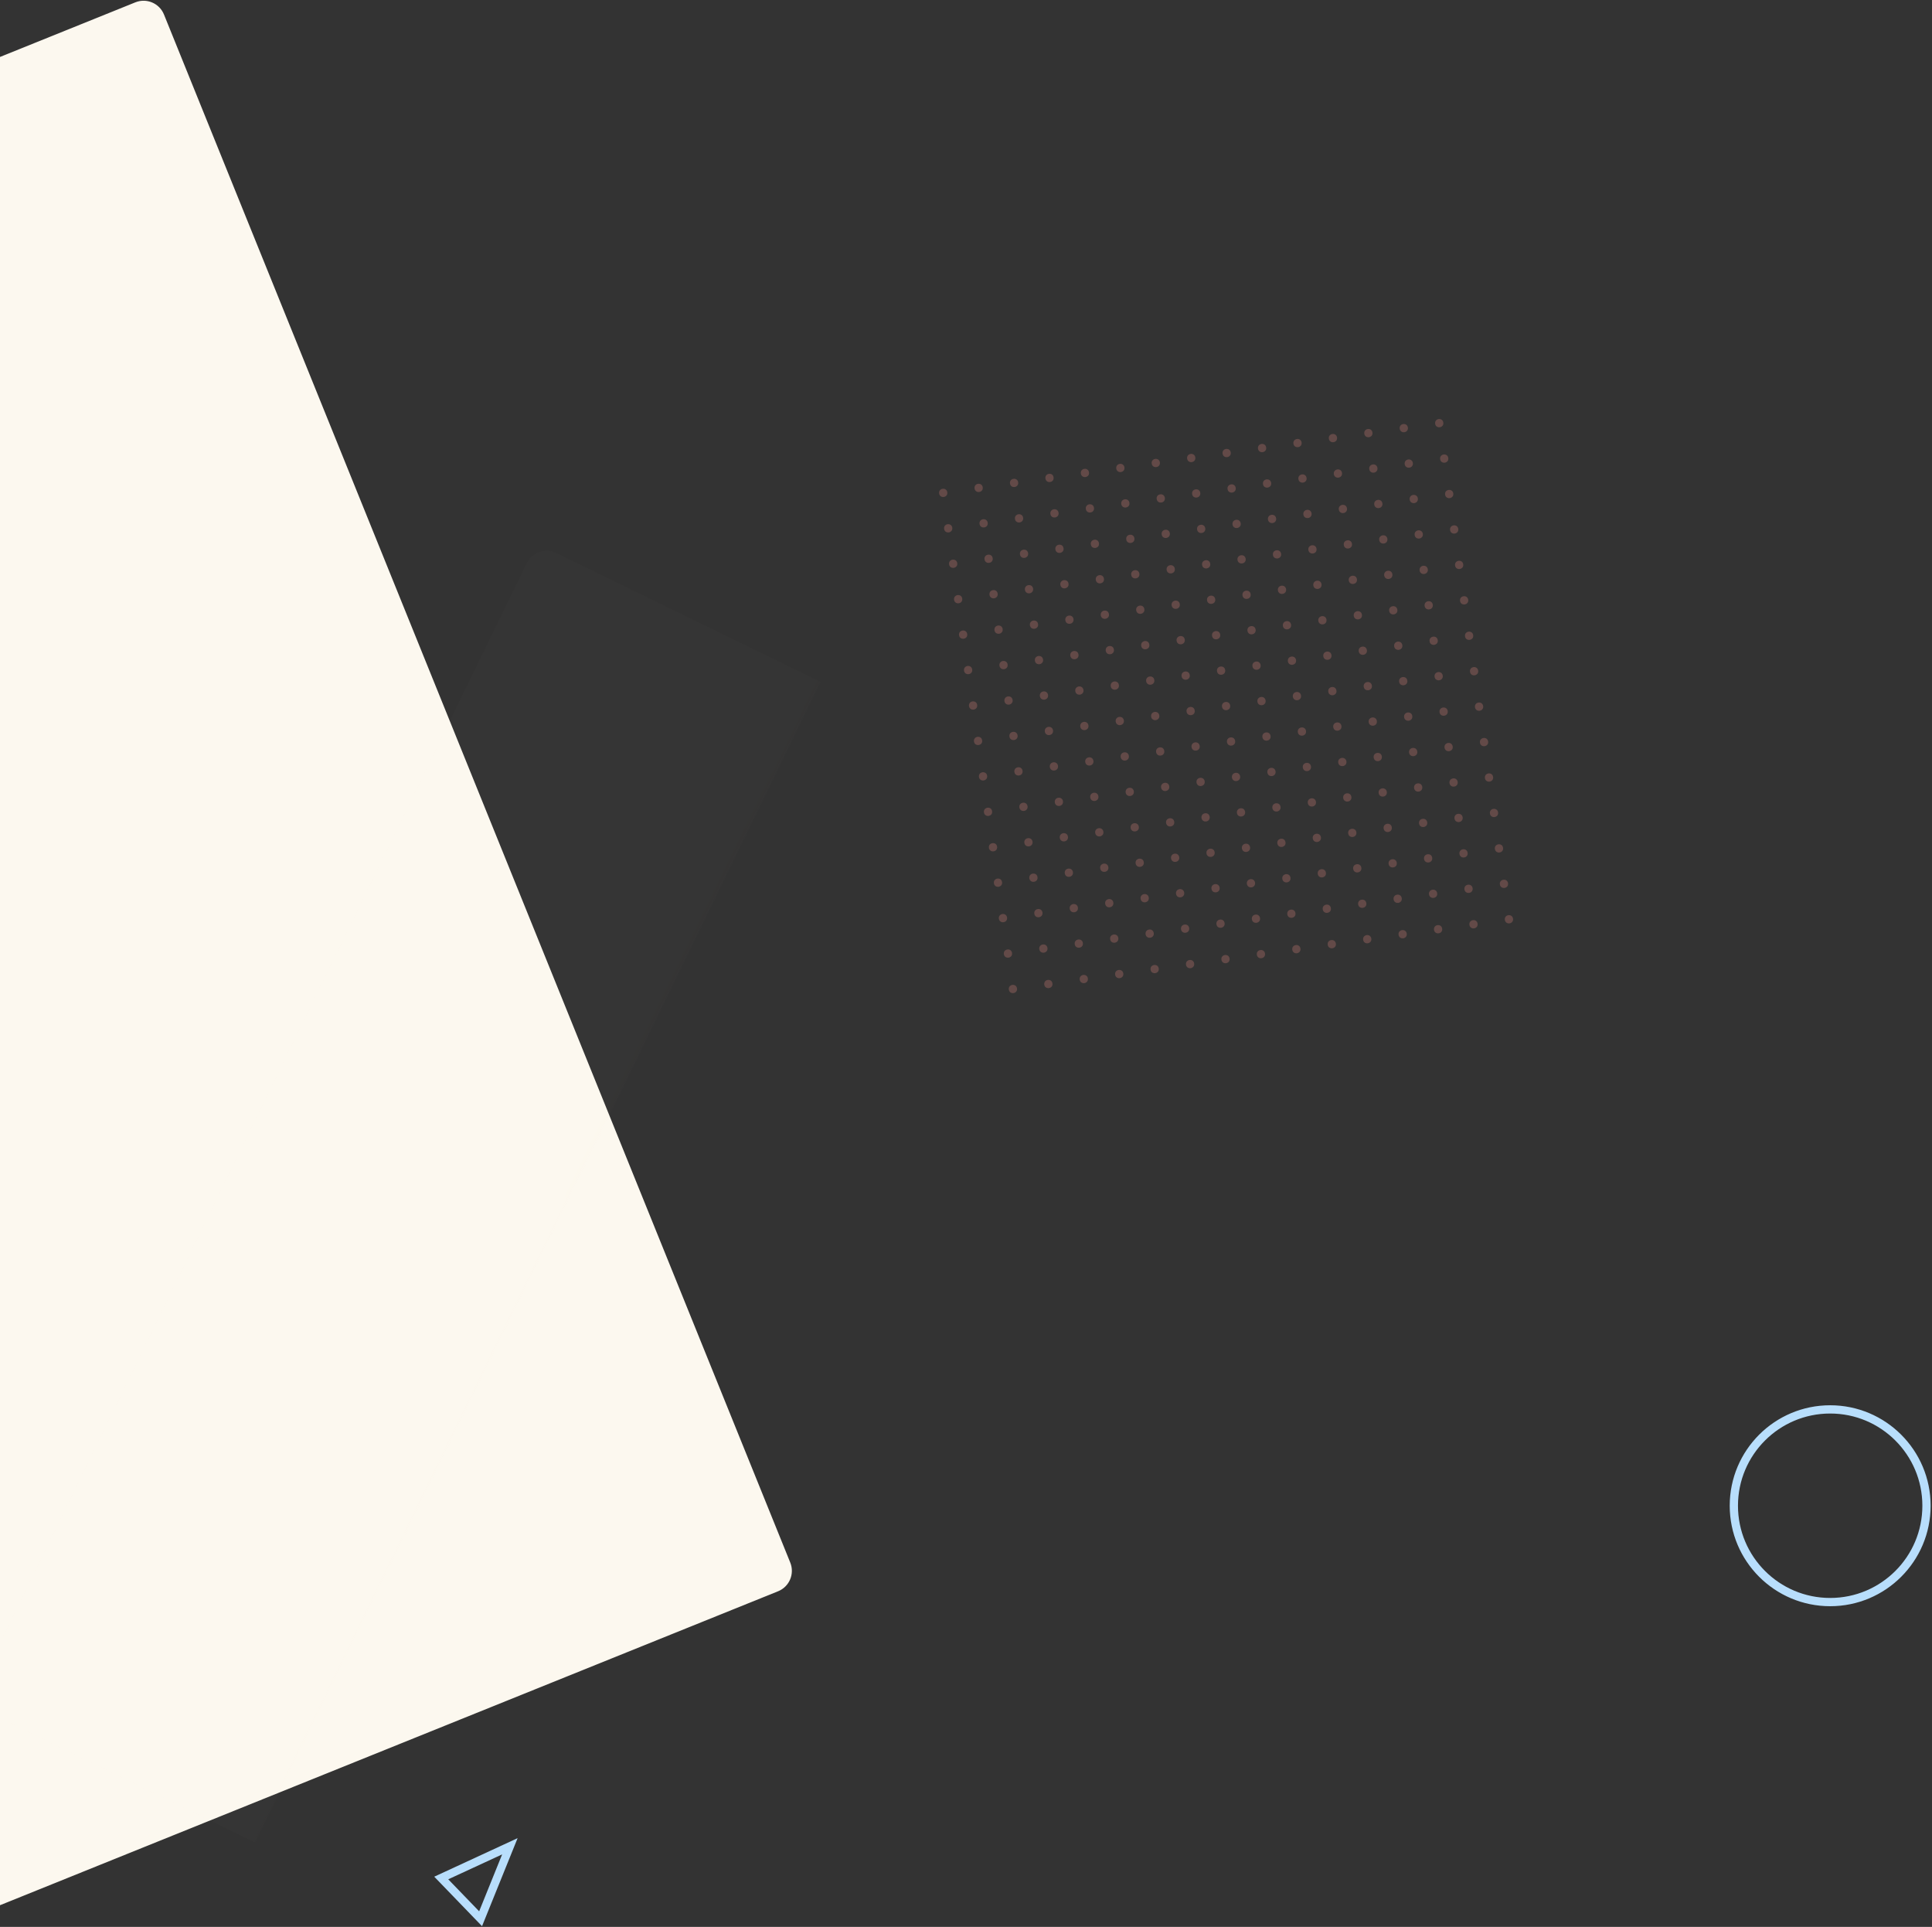 <?xml version="1.0" encoding="UTF-8"?>
<svg width="702px" height="700px" viewBox="0 0 702 700" version="1.1" xmlns="http://www.w3.org/2000/svg" xmlns:xlink="http://www.w3.org/1999/xlink">
    <rect x="0" y="0" width="702" height="700" fill="#333333" stroke="none"/>
    <!-- Generator: Sketch 57.1 (83088) - https://sketch.com -->
    <title>background items</title>
    <desc>Created with Sketch.</desc>
    <defs>
        <path d="M127.859,119.501 L734.828,119.823 C739.243,119.825 742.822,123.403 742.824,127.818 L743.146,734.494 C743.148,738.913 739.568,742.496 735.15,742.499 C735.147,742.499 735.144,742.499 735.141,742.499 L128.172,742.177 C123.757,742.175 120.178,738.597 120.176,734.182 L119.854,127.506 C119.852,123.087 123.432,119.504 127.85,119.501 C127.853,119.501 127.856,119.501 127.859,119.501 Z" id="path-1"></path>
        <radialGradient cx="76.273%" cy="48.035%" fx="76.273%" fy="48.035%" r="88.238%" gradientTransform="translate(0.763,0.48),scale(0.999,1),rotate(39.802),scale(1,0.71),translate(-0.763,-0.48)" id="radialGradient-3">
            <stop stop-color="#F38E86" offset="0%"></stop>
            <stop stop-color="#FEE0D4" offset="100%"></stop>
        </radialGradient>
    </defs>
    <g id="Page-1" stroke="none" stroke-width="1" fill="none" fill-rule="evenodd">
        <g id="Final-design" transform="translate(0, -4545)">
            <g id="OUR-TEAM" transform="translate(-622, 4442)">
                <g id="background-items">
                    <g id="Rectangle-Copy-10-+-Rectangle-Copy-16-Mask-Copy-Copy" transform="translate(506.5, 506) rotate(11) translate(-506.5, -506) translate(75, 75)">
                        <g id="Group-6" transform="translate(0, 0)">
                            <mask id="mask-2" fill="white">
                                <use xlink:href="#path-1"></use>
                            </mask>
                            <use id="Mask" fill="#FCF8EF" transform="translate(431.5, 431) rotate(-33) translate(-431.5, -431) " xlink:href="#path-1"></use>
                            <path d="M636.337,222.717 L1089.799,222.585 C1094.218,222.579 1097.8,226.16 1097.802,230.578 C1097.802,230.58 1097.802,230.582 1097.797,230.583 L1097.666,683.574 C1097.66,687.991 1094.08,691.571 1089.663,691.577 L636.201,691.708 C631.782,691.714 628.2,688.133 628.198,683.715 C628.198,683.714 628.198,683.712 628.203,683.71 L628.334,230.719 C628.34,226.303 631.92,222.723 636.337,222.717 Z" id="Rectangle-Copy-16" fill="url(#radialGradient-3)" opacity="0.117" mask="url(#mask-2)" transform="translate(863, 457.147) rotate(15) translate(-863, -457.147) "></path>
                        </g>
                    </g>
                    <circle id="Oval-Copy-248" stroke="#B8DEFC" stroke-width="3" cx="1287" cy="650" r="35"></circle>
                    <path d="M789.613,768.546 L801.162,794.489 L810.193,768.546 L789.613,768.546 Z" id="Rectangle-Copy-22" stroke="#B8DEFC" stroke-width="3" transform="translate(799.803, 782.803) rotate(226) translate(-799.803, -782.803) "></path>
                    <g id="Group-60" opacity="0.25" transform="translate(1067.5, 359.5) rotate(-8) translate(-1067.5, -359.5) translate(975, 267)">
                        <circle id="Mask" cx="93.5" cy="91.5" r="91.5"></circle>
                        <circle id="Oval-Copy-6" fill="#F38E86" cx="1.5" cy="1.5" r="1.5"></circle>
                        <circle id="Oval-Copy-7" fill="#F38E86" cx="14.5" cy="1.5" r="1.5"></circle>
                        <circle id="Oval-Copy-8" fill="#F38E86" cx="27.5" cy="1.5" r="1.5"></circle>
                        <circle id="Oval-Copy-9" fill="#F38E86" cx="40.5" cy="1.5" r="1.5"></circle>
                        <circle id="Oval-Copy-10" fill="#F38E86" cx="53.5" cy="1.5" r="1.5"></circle>
                        <circle id="Oval-Copy-11" fill="#F38E86" cx="66.5" cy="1.5" r="1.5"></circle>
                        <circle id="Oval-Copy-12" fill="#F38E86" cx="79.5" cy="1.5" r="1.5"></circle>
                        <circle id="Oval-Copy-13" fill="#F38E86" cx="92.5" cy="1.5" r="1.5"></circle>
                        <circle id="Oval-Copy-14" fill="#F38E86" cx="105.5" cy="1.5" r="1.5"></circle>
                        <circle id="Oval-Copy-15" fill="#F38E86" cx="118.5" cy="1.5" r="1.5"></circle>
                        <circle id="Oval-Copy-16" fill="#F38E86" cx="131.5" cy="1.5" r="1.5"></circle>
                        <circle id="Oval-Copy-17" fill="#F38E86" cx="144.5" cy="1.5" r="1.5"></circle>
                        <circle id="Oval-Copy-18" fill="#F38E86" cx="157.5" cy="1.5" r="1.5"></circle>
                        <circle id="Oval-Copy-19" fill="#F38E86" cx="170.5" cy="1.5" r="1.5"></circle>
                        <circle id="Oval-Copy-20" fill="#F38E86" cx="183.5" cy="1.5" r="1.5"></circle>
                        <circle id="Oval-Copy-21" fill="#F38E86" cx="1.5" cy="14.5" r="1.5"></circle>
                        <circle id="Oval-Copy-22" fill="#F38E86" cx="14.5" cy="14.5" r="1.5"></circle>
                        <circle id="Oval-Copy-23" fill="#F38E86" cx="27.5" cy="14.5" r="1.5"></circle>
                        <circle id="Oval-Copy-24" fill="#F38E86" cx="40.5" cy="14.5" r="1.5"></circle>
                        <circle id="Oval-Copy-25" fill="#F38E86" cx="53.5" cy="14.5" r="1.5"></circle>
                        <circle id="Oval-Copy-26" fill="#F38E86" cx="66.5" cy="14.5" r="1.5"></circle>
                        <circle id="Oval-Copy-27" fill="#F38E86" cx="79.5" cy="14.5" r="1.5"></circle>
                        <circle id="Oval-Copy-28" fill="#F38E86" cx="92.5" cy="14.5" r="1.5"></circle>
                        <circle id="Oval-Copy-29" fill="#F38E86" cx="105.5" cy="14.5" r="1.5"></circle>
                        <circle id="Oval-Copy-30" fill="#F38E86" cx="118.5" cy="14.5" r="1.5"></circle>
                        <circle id="Oval-Copy-31" fill="#F38E86" cx="131.5" cy="14.5" r="1.5"></circle>
                        <circle id="Oval-Copy-32" fill="#F38E86" cx="144.5" cy="14.5" r="1.5"></circle>
                        <circle id="Oval-Copy-33" fill="#F38E86" cx="157.5" cy="14.5" r="1.5"></circle>
                        <circle id="Oval-Copy-34" fill="#F38E86" cx="170.5" cy="14.5" r="1.5"></circle>
                        <circle id="Oval-Copy-35" fill="#F38E86" cx="183.5" cy="14.5" r="1.5"></circle>
                        <circle id="Oval-Copy-36" fill="#F38E86" cx="1.5" cy="27.5" r="1.5"></circle>
                        <circle id="Oval-Copy-37" fill="#F38E86" cx="14.5" cy="27.5" r="1.5"></circle>
                        <circle id="Oval-Copy-38" fill="#F38E86" cx="27.5" cy="27.5" r="1.5"></circle>
                        <circle id="Oval-Copy-39" fill="#F38E86" cx="40.5" cy="27.5" r="1.5"></circle>
                        <circle id="Oval-Copy-40" fill="#F38E86" cx="53.5" cy="27.5" r="1.5"></circle>
                        <circle id="Oval-Copy-41" fill="#F38E86" cx="66.5" cy="27.5" r="1.5"></circle>
                        <circle id="Oval-Copy-42" fill="#F38E86" cx="79.5" cy="27.5" r="1.5"></circle>
                        <circle id="Oval-Copy-43" fill="#F38E86" cx="92.5" cy="27.5" r="1.5"></circle>
                        <circle id="Oval-Copy-44" fill="#F38E86" cx="105.5" cy="27.5" r="1.5"></circle>
                        <circle id="Oval-Copy-45" fill="#F38E86" cx="118.5" cy="27.5" r="1.5"></circle>
                        <circle id="Oval-Copy-46" fill="#F38E86" cx="131.5" cy="27.5" r="1.5"></circle>
                        <circle id="Oval-Copy-47" fill="#F38E86" cx="144.5" cy="27.5" r="1.5"></circle>
                        <circle id="Oval-Copy-48" fill="#F38E86" cx="157.5" cy="27.5" r="1.5"></circle>
                        <circle id="Oval-Copy-49" fill="#F38E86" cx="170.5" cy="27.5" r="1.5"></circle>
                        <circle id="Oval-Copy-50" fill="#F38E86" cx="183.5" cy="27.5" r="1.5"></circle>
                        <circle id="Oval-Copy-51" fill="#F38E86" cx="1.5" cy="40.5" r="1.5"></circle>
                        <circle id="Oval-Copy-52" fill="#F38E86" cx="14.5" cy="40.5" r="1.5"></circle>
                        <circle id="Oval-Copy-53" fill="#F38E86" cx="27.5" cy="40.5" r="1.5"></circle>
                        <circle id="Oval-Copy-54" fill="#F38E86" cx="40.5" cy="40.5" r="1.5"></circle>
                        <circle id="Oval-Copy-55" fill="#F38E86" cx="53.5" cy="40.5" r="1.5"></circle>
                        <circle id="Oval-Copy-56" fill="#F38E86" cx="66.5" cy="40.5" r="1.5"></circle>
                        <circle id="Oval-Copy-57" fill="#F38E86" cx="79.5" cy="40.5" r="1.5"></circle>
                        <circle id="Oval-Copy-58" fill="#F38E86" cx="92.5" cy="40.5" r="1.5"></circle>
                        <circle id="Oval-Copy-59" fill="#F38E86" cx="105.5" cy="40.5" r="1.5"></circle>
                        <circle id="Oval-Copy-60" fill="#F38E86" cx="118.5" cy="40.5" r="1.5"></circle>
                        <circle id="Oval-Copy-61" fill="#F38E86" cx="131.5" cy="40.5" r="1.5"></circle>
                        <circle id="Oval-Copy-62" fill="#F38E86" cx="144.5" cy="40.5" r="1.5"></circle>
                        <circle id="Oval-Copy-63" fill="#F38E86" cx="157.5" cy="40.5" r="1.5"></circle>
                        <circle id="Oval-Copy-64" fill="#F38E86" cx="170.5" cy="40.5" r="1.5"></circle>
                        <circle id="Oval-Copy-65" fill="#F38E86" cx="183.5" cy="40.5" r="1.5"></circle>
                        <circle id="Oval-Copy-66" fill="#F38E86" cx="1.5" cy="53.5" r="1.5"></circle>
                        <circle id="Oval-Copy-67" fill="#F38E86" cx="14.5" cy="53.5" r="1.5"></circle>
                        <circle id="Oval-Copy-68" fill="#F38E86" cx="27.5" cy="53.5" r="1.5"></circle>
                        <circle id="Oval-Copy-69" fill="#F38E86" cx="40.5" cy="53.5" r="1.5"></circle>
                        <circle id="Oval-Copy-70" fill="#F38E86" cx="53.5" cy="53.5" r="1.5"></circle>
                        <circle id="Oval-Copy-71" fill="#F38E86" cx="66.5" cy="53.5" r="1.5"></circle>
                        <circle id="Oval-Copy-72" fill="#F38E86" cx="79.5" cy="53.5" r="1.5"></circle>
                        <circle id="Oval-Copy-73" fill="#F38E86" cx="92.5" cy="53.5" r="1.5"></circle>
                        <circle id="Oval-Copy-74" fill="#F38E86" cx="105.5" cy="53.5" r="1.5"></circle>
                        <circle id="Oval-Copy-75" fill="#F38E86" cx="118.5" cy="53.5" r="1.5"></circle>
                        <circle id="Oval-Copy-76" fill="#F38E86" cx="131.5" cy="53.5" r="1.5"></circle>
                        <circle id="Oval-Copy-77" fill="#F38E86" cx="144.5" cy="53.5" r="1.5"></circle>
                        <circle id="Oval-Copy-78" fill="#F38E86" cx="157.5" cy="53.5" r="1.5"></circle>
                        <circle id="Oval-Copy-79" fill="#F38E86" cx="170.5" cy="53.5" r="1.5"></circle>
                        <circle id="Oval-Copy-80" fill="#F38E86" cx="183.5" cy="53.5" r="1.5"></circle>
                        <circle id="Oval-Copy-81" fill="#F38E86" cx="1.5" cy="66.5" r="1.5"></circle>
                        <circle id="Oval-Copy-82" fill="#F38E86" cx="14.5" cy="66.5" r="1.5"></circle>
                        <circle id="Oval-Copy-230" fill="#F38E86" cx="183.5" cy="183.5" r="1.5"></circle>
                        <circle id="Oval-Copy-229" fill="#F38E86" cx="170.5" cy="183.5" r="1.5"></circle>
                        <circle id="Oval-Copy-228" fill="#F38E86" cx="157.5" cy="183.5" r="1.5"></circle>
                        <circle id="Oval-Copy-227" fill="#F38E86" cx="144.5" cy="183.5" r="1.5"></circle>
                        <circle id="Oval-Copy-226" fill="#F38E86" cx="131.5" cy="183.5" r="1.5"></circle>
                        <circle id="Oval-Copy-225" fill="#F38E86" cx="118.5" cy="183.5" r="1.5"></circle>
                        <circle id="Oval-Copy-224" fill="#F38E86" cx="105.5" cy="183.5" r="1.5"></circle>
                        <circle id="Oval-Copy-223" fill="#F38E86" cx="92.5" cy="183.5" r="1.5"></circle>
                        <circle id="Oval-Copy-222" fill="#F38E86" cx="79.5" cy="183.5" r="1.5"></circle>
                        <circle id="Oval-Copy-221" fill="#F38E86" cx="66.5" cy="183.5" r="1.5"></circle>
                        <circle id="Oval-Copy-220" fill="#F38E86" cx="53.5" cy="183.5" r="1.5"></circle>
                        <circle id="Oval-Copy-219" fill="#F38E86" cx="40.5" cy="183.5" r="1.5"></circle>
                        <circle id="Oval-Copy-218" fill="#F38E86" cx="27.5" cy="183.5" r="1.5"></circle>
                        <circle id="Oval-Copy-217" fill="#F38E86" cx="14.5" cy="183.5" r="1.5"></circle>
                        <circle id="Oval-Copy-216" fill="#F38E86" cx="1.5" cy="183.5" r="1.5"></circle>
                        <circle id="Oval-Copy-215" fill="#F38E86" cx="183.5" cy="170.5" r="1.5"></circle>
                        <circle id="Oval-Copy-214" fill="#F38E86" cx="170.5" cy="170.5" r="1.5"></circle>
                        <circle id="Oval-Copy-213" fill="#F38E86" cx="157.5" cy="170.5" r="1.5"></circle>
                        <circle id="Oval-Copy-212" fill="#F38E86" cx="144.5" cy="170.5" r="1.5"></circle>
                        <circle id="Oval-Copy-211" fill="#F38E86" cx="131.5" cy="170.5" r="1.5"></circle>
                        <circle id="Oval-Copy-210" fill="#F38E86" cx="118.5" cy="170.5" r="1.5"></circle>
                        <circle id="Oval-Copy-209" fill="#F38E86" cx="105.5" cy="170.5" r="1.5"></circle>
                        <circle id="Oval-Copy-208" fill="#F38E86" cx="92.5" cy="170.5" r="1.5"></circle>
                        <circle id="Oval-Copy-207" fill="#F38E86" cx="79.5" cy="170.5" r="1.5"></circle>
                        <circle id="Oval-Copy-206" fill="#F38E86" cx="66.5" cy="170.5" r="1.5"></circle>
                        <circle id="Oval-Copy-205" fill="#F38E86" cx="53.5" cy="170.5" r="1.5"></circle>
                        <circle id="Oval-Copy-204" fill="#F38E86" cx="40.5" cy="170.5" r="1.5"></circle>
                        <circle id="Oval-Copy-203" fill="#F38E86" cx="27.5" cy="170.5" r="1.5"></circle>
                        <circle id="Oval-Copy-202" fill="#F38E86" cx="14.5" cy="170.5" r="1.5"></circle>
                        <circle id="Oval-Copy-201" fill="#F38E86" cx="1.5" cy="170.5" r="1.5"></circle>
                        <circle id="Oval-Copy-200" fill="#F38E86" cx="183.5" cy="157.5" r="1.5"></circle>
                        <circle id="Oval-Copy-199" fill="#F38E86" cx="170.5" cy="157.5" r="1.5"></circle>
                        <circle id="Oval-Copy-198" fill="#F38E86" cx="157.5" cy="157.5" r="1.5"></circle>
                        <circle id="Oval-Copy-197" fill="#F38E86" cx="144.5" cy="157.5" r="1.5"></circle>
                        <circle id="Oval-Copy-196" fill="#F38E86" cx="131.5" cy="157.5" r="1.5"></circle>
                        <circle id="Oval-Copy-195" fill="#F38E86" cx="118.5" cy="157.5" r="1.5"></circle>
                        <circle id="Oval-Copy-194" fill="#F38E86" cx="105.5" cy="157.5" r="1.5"></circle>
                        <circle id="Oval-Copy-193" fill="#F38E86" cx="92.5" cy="157.5" r="1.5"></circle>
                        <circle id="Oval-Copy-192" fill="#F38E86" cx="79.5" cy="157.5" r="1.5"></circle>
                        <circle id="Oval-Copy-191" fill="#F38E86" cx="66.5" cy="157.5" r="1.5"></circle>
                        <circle id="Oval-Copy-190" fill="#F38E86" cx="53.5" cy="157.5" r="1.5"></circle>
                        <circle id="Oval-Copy-189" fill="#F38E86" cx="40.5" cy="157.5" r="1.5"></circle>
                        <circle id="Oval-Copy-188" fill="#F38E86" cx="27.5" cy="157.5" r="1.5"></circle>
                        <circle id="Oval-Copy-187" fill="#F38E86" cx="14.5" cy="157.5" r="1.5"></circle>
                        <circle id="Oval-Copy-186" fill="#F38E86" cx="1.5" cy="157.5" r="1.5"></circle>
                        <circle id="Oval-Copy-185" fill="#F38E86" cx="183.5" cy="144.5" r="1.5"></circle>
                        <circle id="Oval-Copy-184" fill="#F38E86" cx="170.5" cy="144.5" r="1.5"></circle>
                        <circle id="Oval-Copy-183" fill="#F38E86" cx="157.5" cy="144.5" r="1.5"></circle>
                        <circle id="Oval-Copy-182" fill="#F38E86" cx="144.5" cy="144.5" r="1.5"></circle>
                        <circle id="Oval-Copy-181" fill="#F38E86" cx="131.5" cy="144.5" r="1.5"></circle>
                        <circle id="Oval-Copy-180" fill="#F38E86" cx="118.5" cy="144.5" r="1.5"></circle>
                        <circle id="Oval-Copy-179" fill="#F38E86" cx="105.5" cy="144.5" r="1.5"></circle>
                        <circle id="Oval-Copy-178" fill="#F38E86" cx="92.5" cy="144.5" r="1.5"></circle>
                        <circle id="Oval-Copy-177" fill="#F38E86" cx="79.5" cy="144.5" r="1.5"></circle>
                        <circle id="Oval-Copy-176" fill="#F38E86" cx="66.5" cy="144.5" r="1.5"></circle>
                        <circle id="Oval-Copy-175" fill="#F38E86" cx="53.5" cy="144.5" r="1.5"></circle>
                        <circle id="Oval-Copy-174" fill="#F38E86" cx="40.5" cy="144.5" r="1.5"></circle>
                        <circle id="Oval-Copy-173" fill="#F38E86" cx="27.5" cy="144.5" r="1.5"></circle>
                        <circle id="Oval-Copy-172" fill="#F38E86" cx="14.5" cy="144.5" r="1.5"></circle>
                        <circle id="Oval-Copy-171" fill="#F38E86" cx="1.5" cy="144.5" r="1.5"></circle>
                        <circle id="Oval-Copy-170" fill="#F38E86" cx="183.5" cy="131.5" r="1.5"></circle>
                        <circle id="Oval-Copy-169" fill="#F38E86" cx="170.5" cy="131.5" r="1.5"></circle>
                        <circle id="Oval-Copy-168" fill="#F38E86" cx="157.5" cy="131.5" r="1.5"></circle>
                        <circle id="Oval-Copy-167" fill="#F38E86" cx="144.5" cy="131.5" r="1.5"></circle>
                        <circle id="Oval-Copy-166" fill="#F38E86" cx="131.5" cy="131.5" r="1.5"></circle>
                        <circle id="Oval-Copy-165" fill="#F38E86" cx="118.5" cy="131.5" r="1.5"></circle>
                        <circle id="Oval-Copy-164" fill="#F38E86" cx="105.5" cy="131.5" r="1.5"></circle>
                        <circle id="Oval-Copy-163" fill="#F38E86" cx="92.5" cy="131.5" r="1.5"></circle>
                        <circle id="Oval-Copy-162" fill="#F38E86" cx="79.5" cy="131.5" r="1.5"></circle>
                        <circle id="Oval-Copy-161" fill="#F38E86" cx="66.5" cy="131.5" r="1.5"></circle>
                        <circle id="Oval-Copy-160" fill="#F38E86" cx="53.5" cy="131.5" r="1.5"></circle>
                        <circle id="Oval-Copy-159" fill="#F38E86" cx="40.5" cy="131.5" r="1.5"></circle>
                        <circle id="Oval-Copy-158" fill="#F38E86" cx="27.5" cy="131.5" r="1.5"></circle>
                        <circle id="Oval-Copy-157" fill="#F38E86" cx="14.5" cy="131.5" r="1.5"></circle>
                        <circle id="Oval-Copy-156" fill="#F38E86" cx="1.5" cy="131.5" r="1.5"></circle>
                        <circle id="Oval-Copy-155" fill="#F38E86" cx="183.5" cy="118.5" r="1.5"></circle>
                        <circle id="Oval-Copy-154" fill="#F38E86" cx="170.5" cy="118.5" r="1.5"></circle>
                        <circle id="Oval-Copy-153" fill="#F38E86" cx="157.5" cy="118.5" r="1.5"></circle>
                        <circle id="Oval-Copy-152" fill="#F38E86" cx="144.5" cy="118.5" r="1.5"></circle>
                        <circle id="Oval-Copy-151" fill="#F38E86" cx="131.5" cy="118.5" r="1.5"></circle>
                        <circle id="Oval-Copy-150" fill="#F38E86" cx="118.5" cy="118.5" r="1.5"></circle>
                        <circle id="Oval-Copy-149" fill="#F38E86" cx="105.5" cy="118.5" r="1.5"></circle>
                        <circle id="Oval-Copy-148" fill="#F38E86" cx="92.5" cy="118.5" r="1.5"></circle>
                        <circle id="Oval-Copy-147" fill="#F38E86" cx="79.5" cy="118.5" r="1.5"></circle>
                        <circle id="Oval-Copy-146" fill="#F38E86" cx="66.5" cy="118.5" r="1.5"></circle>
                        <circle id="Oval-Copy-145" fill="#F38E86" cx="53.5" cy="118.5" r="1.5"></circle>
                        <circle id="Oval-Copy-144" fill="#F38E86" cx="40.5" cy="118.5" r="1.5"></circle>
                        <circle id="Oval-Copy-143" fill="#F38E86" cx="27.5" cy="118.5" r="1.5"></circle>
                        <circle id="Oval-Copy-142" fill="#F38E86" cx="14.5" cy="118.5" r="1.5"></circle>
                        <circle id="Oval-Copy-141" fill="#F38E86" cx="1.5" cy="118.5" r="1.5"></circle>
                        <circle id="Oval-Copy-140" fill="#F38E86" cx="183.5" cy="105.5" r="1.5"></circle>
                        <circle id="Oval-Copy-139" fill="#F38E86" cx="170.5" cy="105.5" r="1.5"></circle>
                        <circle id="Oval-Copy-138" fill="#F38E86" cx="157.5" cy="105.5" r="1.5"></circle>
                        <circle id="Oval-Copy-137" fill="#F38E86" cx="144.5" cy="105.5" r="1.5"></circle>
                        <circle id="Oval-Copy-136" fill="#F38E86" cx="131.5" cy="105.5" r="1.5"></circle>
                        <circle id="Oval-Copy-135" fill="#F38E86" cx="118.5" cy="105.5" r="1.5"></circle>
                        <circle id="Oval-Copy-134" fill="#F38E86" cx="105.5" cy="105.5" r="1.5"></circle>
                        <circle id="Oval-Copy-133" fill="#F38E86" cx="92.5" cy="105.5" r="1.5"></circle>
                        <circle id="Oval-Copy-132" fill="#F38E86" cx="79.5" cy="105.5" r="1.5"></circle>
                        <circle id="Oval-Copy-131" fill="#F38E86" cx="66.5" cy="105.5" r="1.5"></circle>
                        <circle id="Oval-Copy-130" fill="#F38E86" cx="53.5" cy="105.5" r="1.5"></circle>
                        <circle id="Oval-Copy-129" fill="#F38E86" cx="40.5" cy="105.5" r="1.5"></circle>
                        <circle id="Oval-Copy-128" fill="#F38E86" cx="27.5" cy="105.5" r="1.5"></circle>
                        <circle id="Oval-Copy-127" fill="#F38E86" cx="14.5" cy="105.5" r="1.5"></circle>
                        <circle id="Oval-Copy-126" fill="#F38E86" cx="1.5" cy="105.5" r="1.5"></circle>
                        <circle id="Oval-Copy-125" fill="#F38E86" cx="183.5" cy="92.5" r="1.5"></circle>
                        <circle id="Oval-Copy-124" fill="#F38E86" cx="170.5" cy="92.5" r="1.5"></circle>
                        <circle id="Oval-Copy-123" fill="#F38E86" cx="157.5" cy="92.5" r="1.5"></circle>
                        <circle id="Oval-Copy-122" fill="#F38E86" cx="144.5" cy="92.5" r="1.5"></circle>
                        <circle id="Oval-Copy-121" fill="#F38E86" cx="131.5" cy="92.5" r="1.5"></circle>
                        <circle id="Oval-Copy-120" fill="#F38E86" cx="118.5" cy="92.5" r="1.5"></circle>
                        <circle id="Oval-Copy-119" fill="#F38E86" cx="105.5" cy="92.5" r="1.5"></circle>
                        <circle id="Oval-Copy-118" fill="#F38E86" cx="92.5" cy="92.5" r="1.5"></circle>
                        <circle id="Oval-Copy-117" fill="#F38E86" cx="79.5" cy="92.5" r="1.5"></circle>
                        <circle id="Oval-Copy-116" fill="#F38E86" cx="66.5" cy="92.5" r="1.5"></circle>
                        <circle id="Oval-Copy-115" fill="#F38E86" cx="53.5" cy="92.5" r="1.5"></circle>
                        <circle id="Oval-Copy-114" fill="#F38E86" cx="40.5" cy="92.5" r="1.5"></circle>
                        <circle id="Oval-Copy-113" fill="#F38E86" cx="27.5" cy="92.5" r="1.5"></circle>
                        <circle id="Oval-Copy-112" fill="#F38E86" cx="14.5" cy="92.5" r="1.5"></circle>
                        <circle id="Oval-Copy-111" fill="#F38E86" cx="1.5" cy="92.5" r="1.5"></circle>
                        <circle id="Oval-Copy-110" fill="#F38E86" cx="183.5" cy="79.5" r="1.5"></circle>
                        <circle id="Oval-Copy-109" fill="#F38E86" cx="170.5" cy="79.5" r="1.5"></circle>
                        <circle id="Oval-Copy-108" fill="#F38E86" cx="157.5" cy="79.5" r="1.5"></circle>
                        <circle id="Oval-Copy-107" fill="#F38E86" cx="144.5" cy="79.5" r="1.5"></circle>
                        <circle id="Oval-Copy-106" fill="#F38E86" cx="131.5" cy="79.5" r="1.5"></circle>
                        <circle id="Oval-Copy-105" fill="#F38E86" cx="118.5" cy="79.5" r="1.5"></circle>
                        <circle id="Oval-Copy-104" fill="#F38E86" cx="105.5" cy="79.5" r="1.5"></circle>
                        <circle id="Oval-Copy-103" fill="#F38E86" cx="92.5" cy="79.5" r="1.5"></circle>
                        <circle id="Oval-Copy-102" fill="#F38E86" cx="79.5" cy="79.5" r="1.5"></circle>
                        <circle id="Oval-Copy-101" fill="#F38E86" cx="66.5" cy="79.5" r="1.5"></circle>
                        <circle id="Oval-Copy-100" fill="#F38E86" cx="53.5" cy="79.5" r="1.5"></circle>
                        <circle id="Oval-Copy-99" fill="#F38E86" cx="40.5" cy="79.5" r="1.5"></circle>
                        <circle id="Oval-Copy-98" fill="#F38E86" cx="27.5" cy="79.5" r="1.5"></circle>
                        <circle id="Oval-Copy-97" fill="#F38E86" cx="14.5" cy="79.5" r="1.5"></circle>
                        <circle id="Oval-Copy-96" fill="#F38E86" cx="1.5" cy="79.5" r="1.5"></circle>
                        <circle id="Oval-Copy-95" fill="#F38E86" cx="183.5" cy="66.5" r="1.5"></circle>
                        <circle id="Oval-Copy-94" fill="#F38E86" cx="170.5" cy="66.5" r="1.5"></circle>
                        <circle id="Oval-Copy-93" fill="#F38E86" cx="157.5" cy="66.5" r="1.5"></circle>
                        <circle id="Oval-Copy-92" fill="#F38E86" cx="144.5" cy="66.5" r="1.5"></circle>
                        <circle id="Oval-Copy-91" fill="#F38E86" cx="131.5" cy="66.5" r="1.5"></circle>
                        <circle id="Oval-Copy-90" fill="#F38E86" cx="118.5" cy="66.5" r="1.5"></circle>
                        <circle id="Oval-Copy-89" fill="#F38E86" cx="105.5" cy="66.5" r="1.5"></circle>
                        <circle id="Oval-Copy-88" fill="#F38E86" cx="92.5" cy="66.5" r="1.5"></circle>
                        <circle id="Oval-Copy-87" fill="#F38E86" cx="79.5" cy="66.5" r="1.5"></circle>
                        <circle id="Oval-Copy-86" fill="#F38E86" cx="66.5" cy="66.5" r="1.5"></circle>
                        <circle id="Oval-Copy-85" fill="#F38E86" cx="53.5" cy="66.5" r="1.5"></circle>
                        <circle id="Oval-Copy-84" fill="#F38E86" cx="40.5" cy="66.5" r="1.5"></circle>
                        <circle id="Oval-Copy-83" fill="#F38E86" cx="27.5" cy="66.5" r="1.5"></circle>
                    </g>
                </g>
            </g>
        </g>
    </g>
</svg>